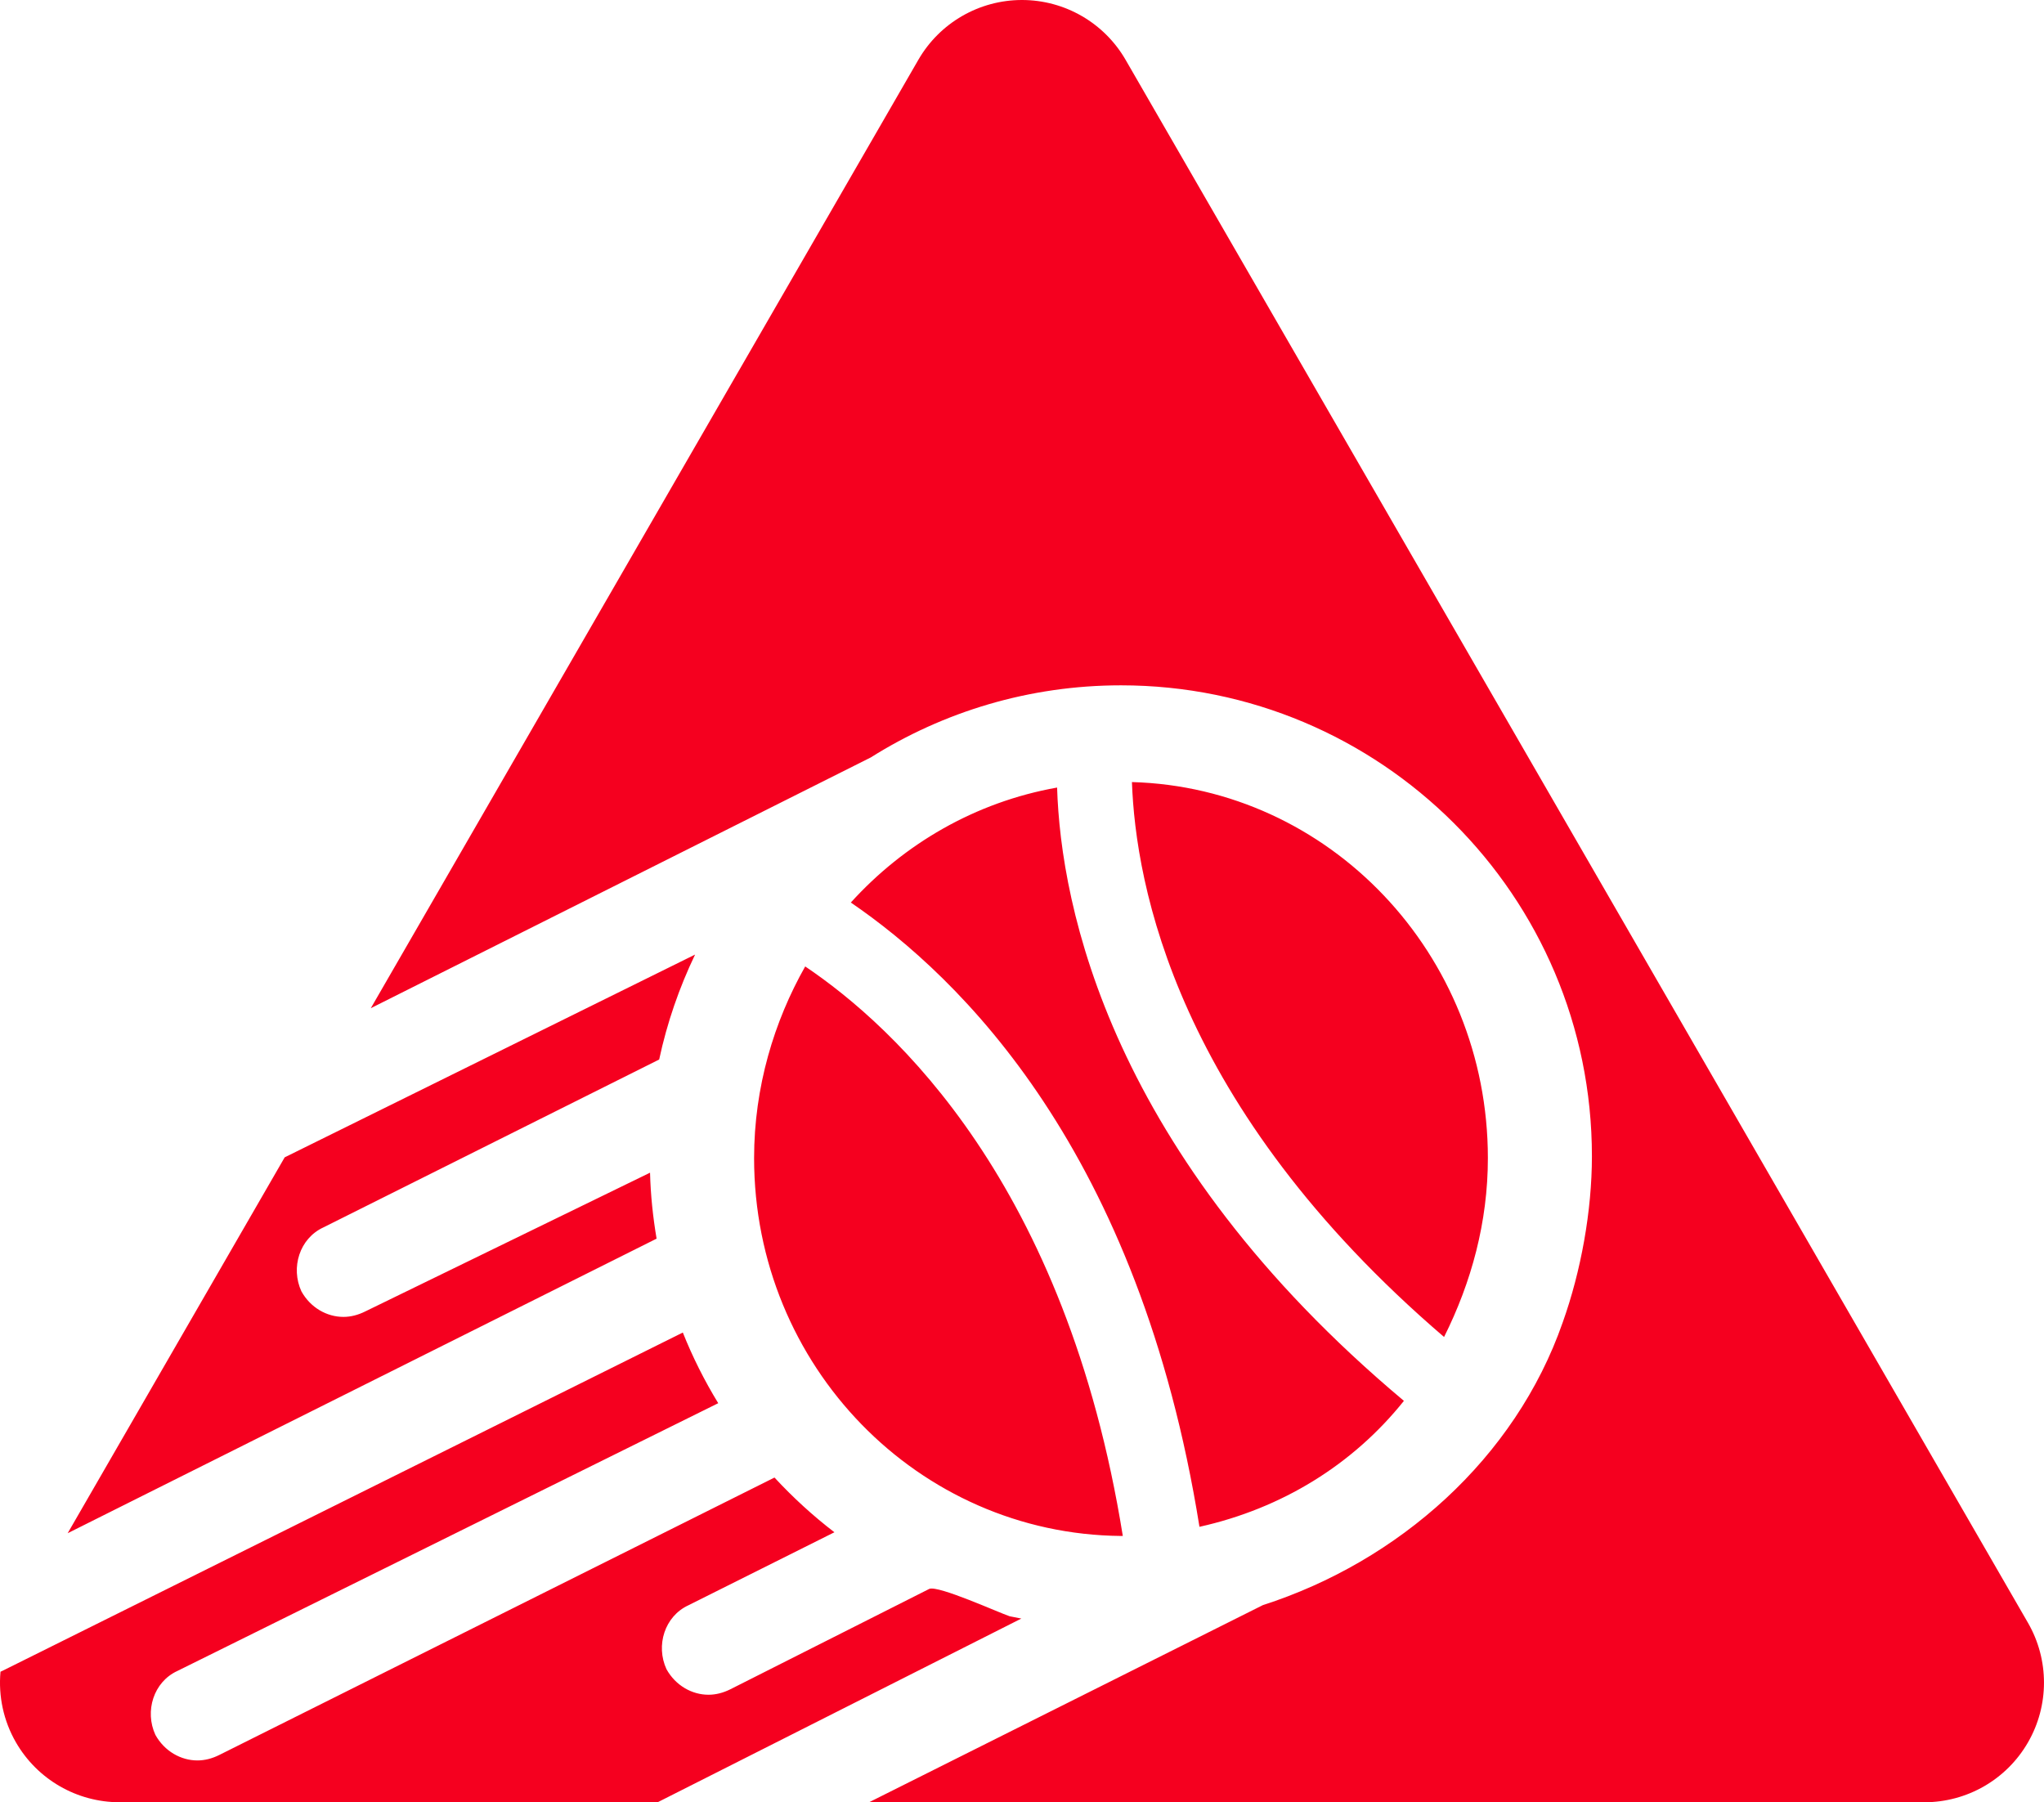 <svg version="1.1" id="图层_1" x="0px" y="0px" width="200px" height="176.346px" viewBox="0 0 200 176.346" enable-background="new 0 0 200 176.346" xml:space="preserve" xmlns:xml="http://www.w3.org/XML/1998/namespace" xmlns="http://www.w3.org/2000/svg" xmlns:xlink="http://www.w3.org/1999/xlink">
  <path fill="#F5001F" d="M63.605,114.744l-27.861,13.573c-0.715,0.357-1.43,0.537-2.145,0.537c-1.607,0-3.215-0.893-4.107-2.5
	c-1.072-2.321-0.178-5.18,2.143-6.252l32.863-16.432c0.77-3.596,1.963-7.031,3.514-10.268l-40.155,19.839l-0.019,0.031
	L6.621,150.021l57.625-28.823C63.889,119.09,63.66,116.939,63.605,114.744z M141.298,130.82c2.681-5.358,4.287-11.252,4.287-17.504
	c0-20.004-15.539-36.257-34.828-36.793C111.115,86.526,115.044,108.315,141.298,130.82z M198.431,158.785l-44.146-76.467
	L110.137,5.854C108.044,2.231,104.18,0,99.997,0s-8.048,2.23-10.14,5.854L45.711,82.319l-9.428,16.329l48.915-24.532
	c7.106-4.472,15.502-7.059,24.487-7.059c25.361,0,46.08,20.539,46.08,46.079c0,5.359-1.071,11.254-2.857,16.254
	c-4.645,13.334-16.076,23.398-29.34,27.666l-38.533,19.289h0.047h14.915h88.293c4.185,0,8.049-2.229,10.141-5.854
	C200.521,166.871,200.521,162.406,198.431,158.785z M78.787,94.563c-3.036,5.358-5.001,11.787-5.001,18.754
	c0,20.361,16.074,36.793,35.899,36.972h0.179C104.328,115.816,87.539,100.456,78.787,94.563z M137.369,137.07
	c-28.756-24.11-33.578-48.401-33.935-60.011c-8.037,1.43-15.003,5.536-20.183,11.251c10.717,7.324,28.221,24.291,34.113,61.084
	C125.403,147.607,132.369,143.323,137.369,137.07z M98.791,158.146c-1.072-0.356-6.966-3.037-7.859-2.68l-19.467,9.824
	c-0.715,0.356-1.43,0.535-2.145,0.535c-1.606,0-3.214-0.894-4.107-2.5c-1.071-2.322-0.178-5.181,2.144-6.252l14.288-7.146
	c-2.109-1.617-4.066-3.412-5.864-5.354l-54.325,27.145c-0.715,0.357-1.43,0.535-2.144,0.535c-1.606,0-3.214-0.894-4.107-2.5
	c-1.071-2.322-0.179-5.18,2.144-6.252l52.928-26.203c-1.342-2.193-2.504-4.504-3.465-6.914L0.201,163.504
	c-0.051,0.023-0.101,0.045-0.151,0.066c0,0.009-0.002,0.016-0.003,0.022c-0.212,2.361,0.289,4.775,1.516,6.898
	c2.092,3.623,5.956,5.854,10.139,5.854h52.65l35.583-17.973C99.553,158.299,99.173,158.229,98.791,158.146z" class="color c1"/>
</svg>